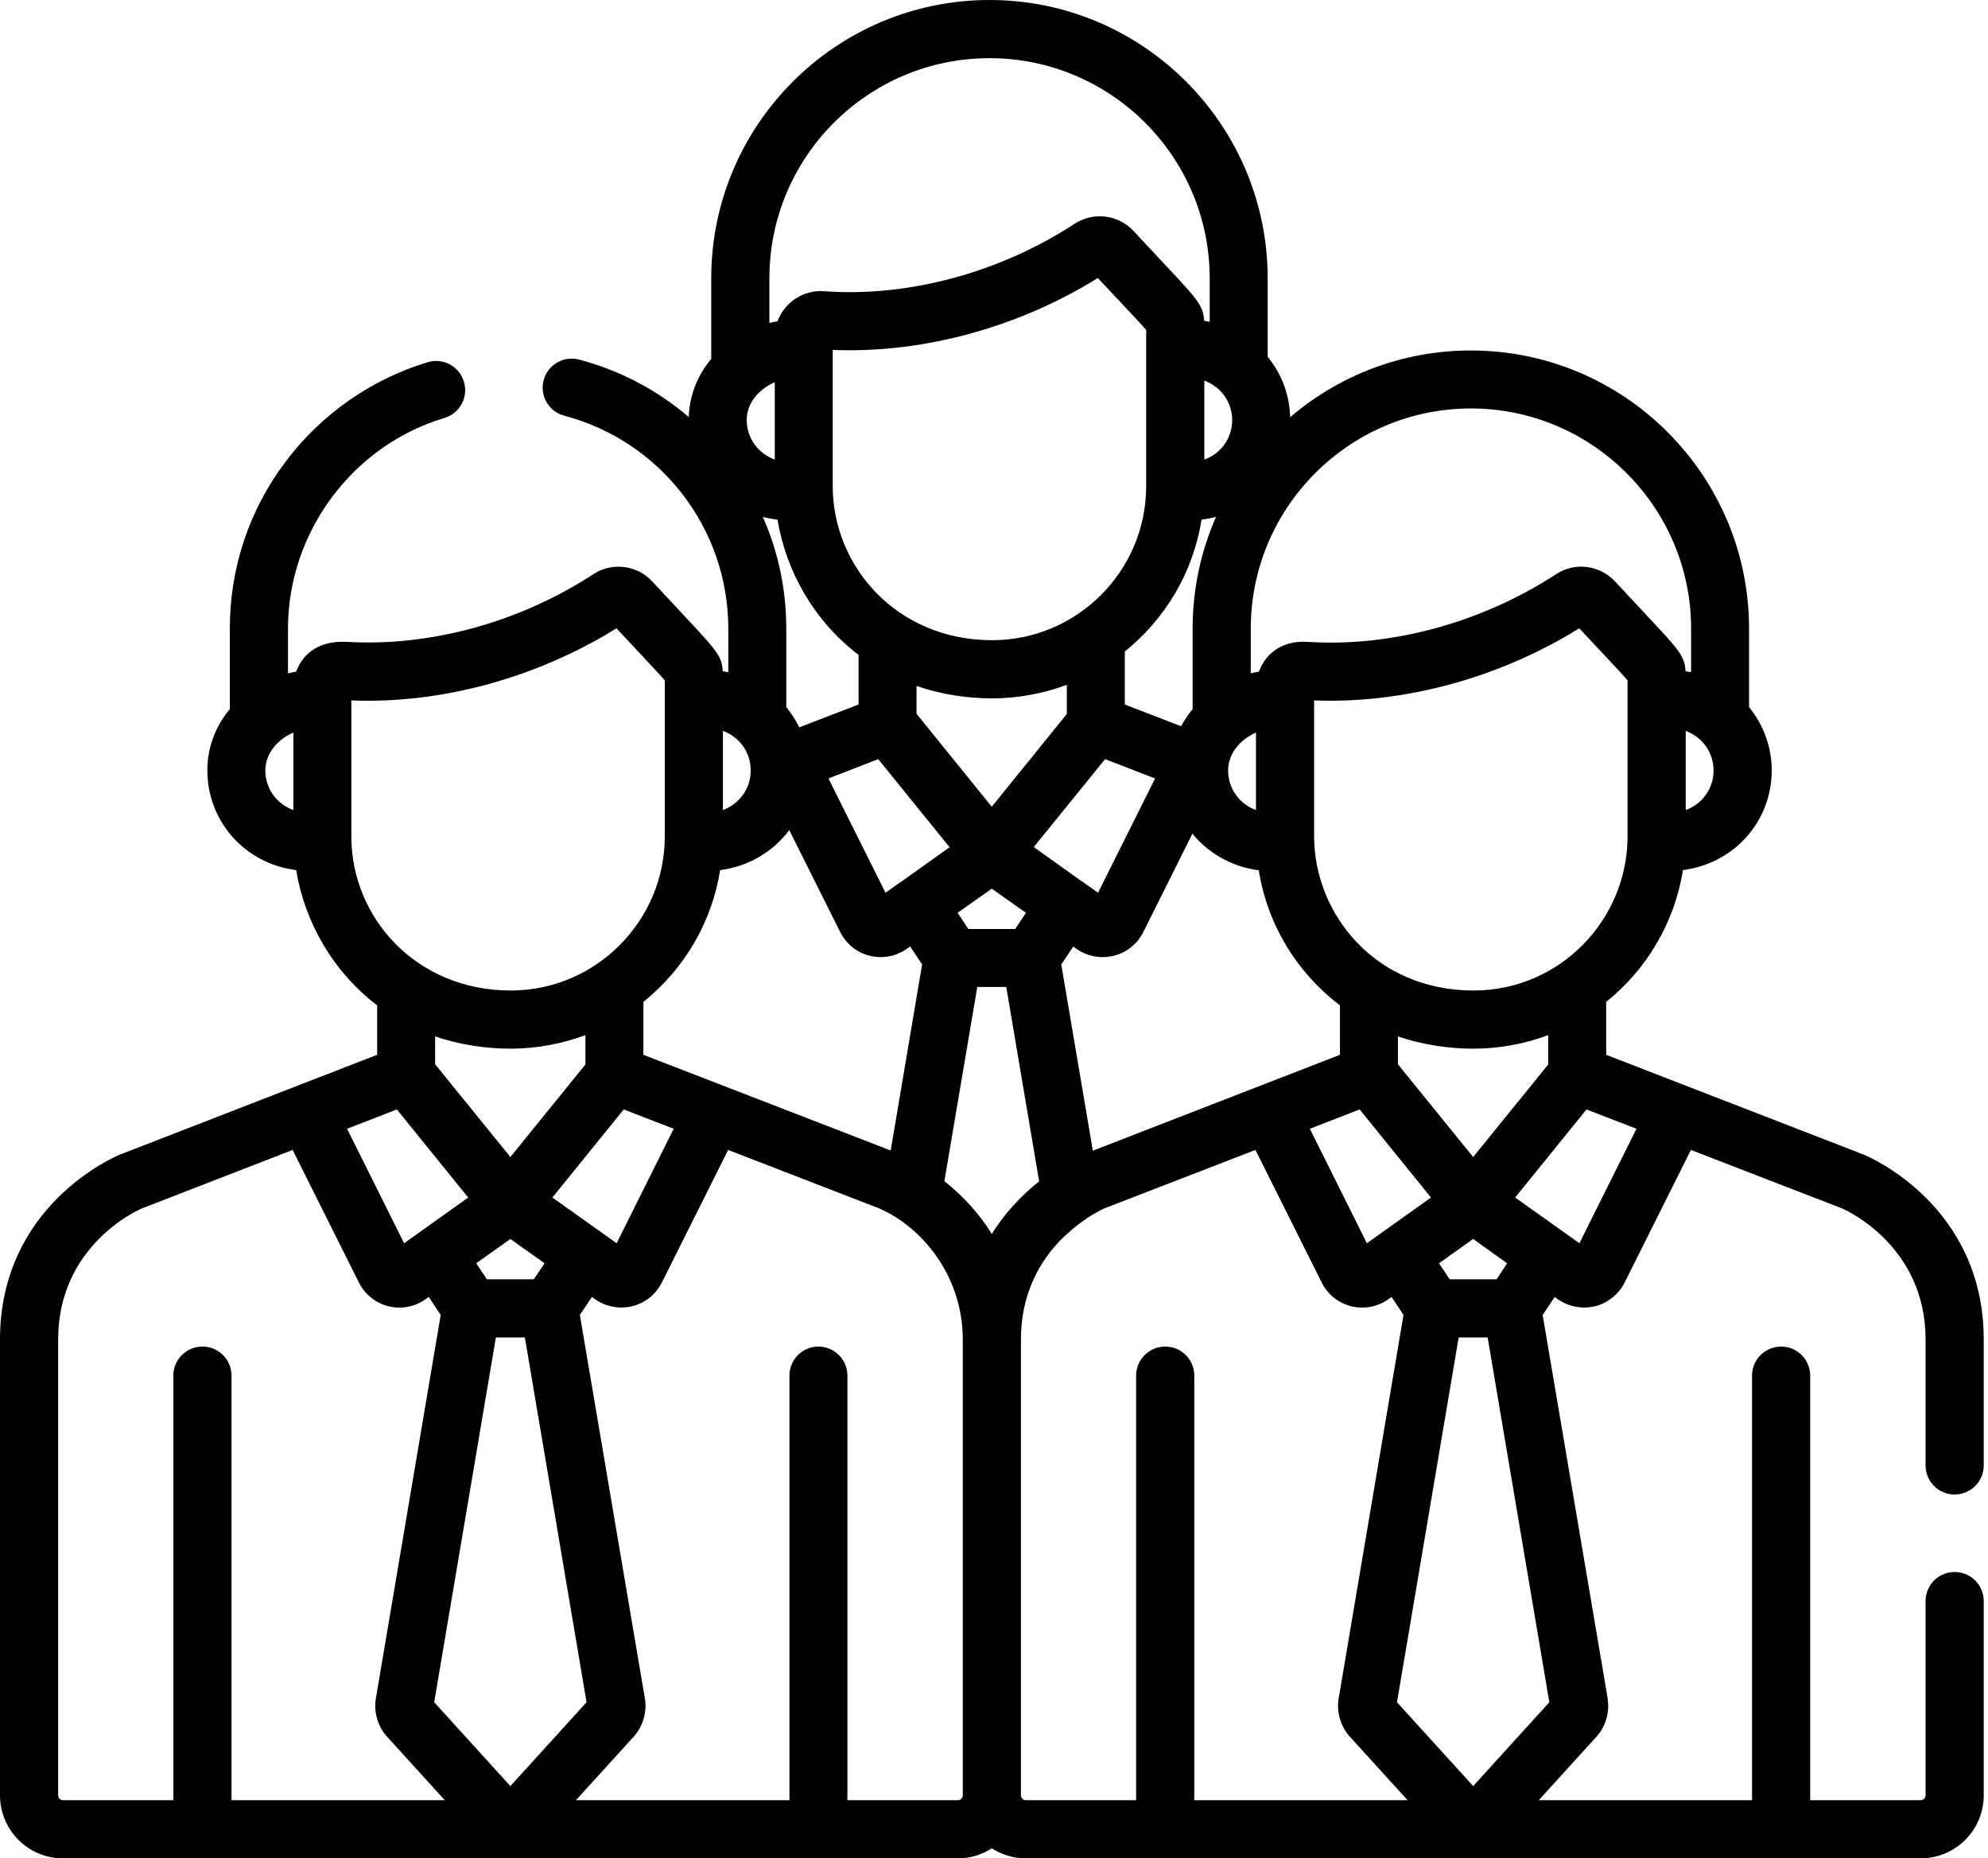 <svg xmlns="http://www.w3.org/2000/svg" viewBox="0 0 107 100" width="107" height="100">
	<defs>
		<clipPath clipPathUnits="userSpaceOnUse" id="cp1">
			<path d="M-1366 -7189L554 -7189L554 1353L-1366 1353Z" />
		</clipPath>
	</defs>
	<style>
		tspan { white-space:pre }
		.shp0 { fill: #feb728 } 
	</style>
	<g id="landing 1" clip-path="url(#cp1)">
		<g id="-e-user (4)">
			<g id="Group 82">
				<path id="Path 56" fill-rule="evenodd" d="M106.77 86.16L106.77 96.61C106.77 98.48 105.25 100 103.37 100L55.21 100C54.54 100 53.91 99.8 53.38 99.46C52.85 99.8 52.23 100 51.56 100L3.39 100C1.52 100 0 98.48 0 96.61L0 72.08C0 64.86 6.19 62.24 6.45 62.13C6.46 62.12 6.47 62.12 6.48 62.12L20.3 56.76L20.3 54.1C17.91 52.28 16.4 49.61 15.94 46.82C13.13 46.47 11.16 44.14 11.16 41.46C11.16 40.25 11.58 39.1 12.37 38.16L12.37 33.83C12.37 30.55 13.41 27.43 15.39 24.82C17.29 22.29 20 20.4 23.02 19.49C23.85 19.24 24.72 19.71 24.97 20.54C25.22 21.37 24.75 22.24 23.92 22.49C18.96 23.98 15.5 28.65 15.5 33.83L15.5 36.23C15.52 36.23 15.91 36.15 15.94 36.14C16.33 35.1 17.24 34.46 18.69 34.54C23.16 34.8 27.97 33.49 31.93 30.9C32.94 30.24 34.27 30.4 35.1 31.28C37.41 33.77 38.13 34.49 38.53 35.06C38.77 35.41 38.88 35.68 38.9 36.12C38.91 36.12 39.13 36.16 39.2 36.17L39.2 33.83C39.2 28.45 35.57 23.74 30.37 22.37C29.54 22.15 29.04 21.3 29.26 20.46C29.48 19.63 30.33 19.13 31.17 19.35C33.4 19.94 35.4 21.01 37.07 22.44C37.11 21.29 37.53 20.21 38.28 19.31L38.28 14.98C38.28 6.72 45 0 53.26 0C61.52 0 68.23 6.72 68.23 14.98L68.23 19.2C68.98 20.11 69.41 21.25 69.44 22.45C72.06 20.21 75.46 18.86 79.17 18.86C87.42 18.86 94.14 25.57 94.14 33.83L94.14 38.05C94.92 39.01 95.36 40.21 95.36 41.46C95.36 43.03 94.68 44.52 93.49 45.54C92.66 46.25 91.66 46.68 90.58 46.82C90.13 49.67 88.61 52.18 86.45 53.91L86.45 56.76L100.28 62.12C100.29 62.12 100.3 62.12 100.31 62.13C100.58 62.24 106.77 64.86 106.77 72.08L106.77 78.86C106.77 79.72 106.07 80.42 105.2 80.42C104.34 80.42 103.64 79.72 103.64 78.86L103.64 72.08C103.64 67.08 99.45 65.16 99.13 65.02L91.01 61.88L87.45 69C87.13 69.64 86.55 70.11 85.86 70.29C85.15 70.46 84.42 70.31 83.84 69.91L83.68 69.79L83.03 70.76L86.53 91.4C86.53 91.41 86.53 91.43 86.53 91.45C86.64 92.17 86.41 92.92 85.93 93.45L82.82 96.87L94.3 96.87L94.3 74.02C94.3 73.16 95 72.46 95.87 72.46C96.73 72.46 97.43 73.16 97.43 74.02L97.43 96.87L103.37 96.87C103.52 96.87 103.64 96.75 103.64 96.61L103.64 86.16C103.64 85.29 104.34 84.59 105.2 84.59C106.07 84.59 106.77 85.29 106.77 86.16ZM15.79 39.42C14.95 39.78 14.28 40.54 14.28 41.46C14.28 42.41 14.87 43.26 15.79 43.59L15.79 39.42ZM85.39 59.7C82.33 63.48 83.02 62.62 81.55 64.44C81.6 64.47 85.01 66.9 85.01 66.9L88.08 60.74L85.39 59.7ZM83.33 57.28L83.33 55.7C82.08 56.17 80.69 56.43 79.31 56.43C79.31 56.43 79.31 56.43 79.31 56.43C77.97 56.43 76.56 56.22 75.24 55.77L75.24 57.27L79.29 62.26L83.33 57.28ZM79.29 66.67L77.45 67.98L78.03 68.84L80.55 68.84L81.12 67.98L79.29 66.67ZM57.42 38.42L57.42 36.85C56.17 37.32 54.78 37.58 53.4 37.58C53.4 37.58 53.4 37.58 53.4 37.58C52.06 37.58 50.64 37.37 49.33 36.91L49.33 38.41L53.38 43.41L57.42 38.42ZM53.38 47.82L51.54 49.12L52.12 49.99L54.64 49.99L55.22 49.12L53.38 47.82ZM42.32 33.83L42.32 38.05C42.6 38.39 42.83 38.75 43.02 39.14L46.21 37.91L46.21 35.24C43.82 33.42 42.31 30.75 41.85 27.97C41.58 27.93 41.32 27.88 41.06 27.82C41.88 29.67 42.32 31.71 42.32 33.83ZM61.69 17.75C61.34 17.35 60.5 16.47 59.09 14.96C54.89 17.57 49.76 19.03 44.82 18.83L44.82 26.16C44.82 30.47 48.26 34.45 53.4 34.45C57.96 34.45 61.69 30.74 61.69 26.16C61.69 23.15 61.69 21.65 61.69 17.75ZM60.54 35.06L60.54 37.91L63.57 39.08C63.74 38.76 63.95 38.45 64.19 38.16L64.19 33.83C64.19 31.69 64.64 29.66 65.45 27.81C65.2 27.88 64.94 27.93 64.67 27.96C64.22 30.82 62.7 33.32 60.54 35.06ZM44.59 41.89L47.66 48.04L48.49 47.45C48.49 47.45 48.49 47.45 48.5 47.45L51.11 45.59L47.27 40.85L44.59 41.89ZM55.64 45.58L58.26 47.45C58.26 47.45 58.26 47.45 58.27 47.45L59.1 48.04L62.17 41.89L59.48 40.85L56.98 43.93L55.64 45.58ZM57.12 51.9L58.82 61.92L72.12 56.76L72.12 54.1C69.84 52.37 68.23 49.82 67.75 46.83C66.4 46.66 65.09 45.98 64.18 44.86L61.54 50.15L61.54 50.15C61.22 50.79 60.64 51.26 59.95 51.43C59.25 51.6 58.52 51.47 57.93 51.05L57.77 50.93L57.12 51.9ZM70.5 60.74L73.57 66.9C73.66 66.84 75.34 65.64 77.02 64.44L73.18 59.7L70.5 60.74ZM87.6 36.61C87.25 36.2 86.41 35.32 85 33.81C80.77 36.44 75.64 37.88 70.73 37.69L70.73 45.01C70.73 49.14 73.99 53.3 79.31 53.3C83.97 53.3 87.6 49.48 87.6 45.01C87.6 42.01 87.6 40.5 87.6 36.61ZM90.73 39.33L90.73 43.59C91.64 43.26 92.23 42.41 92.23 41.46C92.23 40.54 91.67 39.68 90.73 39.33ZM67.32 33.83L67.32 36.23C67.34 36.23 67.72 36.15 67.76 36.14C68.15 35.09 69.09 34.45 70.39 34.54C75.03 34.84 79.89 33.42 83.75 30.9C84.78 30.22 86.11 30.42 86.92 31.28C89.23 33.77 89.94 34.47 90.35 35.06C90.59 35.41 90.7 35.68 90.72 36.12C90.75 36.12 90.94 36.16 91.02 36.17L91.02 33.83C91.02 27.3 85.7 21.98 79.17 21.98C72.63 21.98 67.32 27.3 67.32 33.83ZM66.1 41.46C66.1 42.41 66.69 43.26 67.6 43.59L67.6 39.42C66.77 39.78 66.1 40.54 66.1 41.46ZM64.82 20.48L64.82 24.73C65.08 24.64 65.33 24.5 65.54 24.31C66.04 23.89 66.32 23.26 66.32 22.6C66.32 21.68 65.75 20.82 64.82 20.48ZM41.41 14.98L41.41 14.98L41.41 17.38C41.43 17.37 41.81 17.29 41.85 17.29C42.23 16.25 43.26 15.59 44.36 15.67C48.83 16 53.77 14.7 57.84 12.04C58.86 11.38 60.19 11.55 61.01 12.43C63.18 14.76 63.95 15.54 64.37 16.11C64.65 16.49 64.79 16.79 64.81 17.26C64.84 17.27 65.04 17.3 65.11 17.32L65.11 14.98C65.11 8.44 59.79 3.13 53.26 3.13C46.72 3.13 41.41 8.44 41.41 14.98ZM40.19 22.6C40.19 23.55 40.78 24.4 41.7 24.73L41.7 20.57C40.85 20.93 40.19 21.69 40.19 22.6ZM38.91 43.59C39.85 43.24 40.47 42.33 40.4 41.32C40.35 40.42 39.78 39.65 38.91 39.33L38.91 43.59ZM34.63 53.91L34.63 56.76L47.94 61.91L49.63 51.9L48.99 50.93L48.82 51.05C48.23 51.47 47.5 51.6 46.81 51.43C46.12 51.26 45.54 50.79 45.22 50.15C45.22 50.15 45.22 50.15 45.22 50.15L42.48 44.67C41.59 45.86 40.24 46.64 38.76 46.82C38.32 49.6 36.85 52.13 34.63 53.91ZM31.51 57.28L31.51 55.7C30.28 56.16 28.89 56.43 27.49 56.43L27.49 56.43C26.15 56.43 24.73 56.22 23.42 55.77L23.42 57.27L27.47 62.26L31.51 57.28ZM27.47 66.67L25.63 67.98L26.21 68.84L28.73 68.84L29.31 67.98L27.47 66.67ZM29.73 64.44L32.35 66.3C32.35 66.3 32.35 66.3 32.36 66.31L33.19 66.9L36.26 60.74L33.57 59.7L29.73 64.44ZM27.49 53.3C32.07 53.3 35.78 49.56 35.78 45.01C35.78 42.01 35.78 40.5 35.78 36.61C35.43 36.2 34.57 35.31 33.18 33.81C29.01 36.4 23.88 37.89 18.91 37.69L18.91 45.01C18.91 49.37 22.39 53.3 27.49 53.3ZM18.68 60.74L21.75 66.9L22.58 66.31C22.58 66.31 22.58 66.3 22.59 66.3L25.2 64.44L21.36 59.7L18.68 60.74ZM12.46 96.87L23.94 96.87L20.83 93.45C20.35 92.92 20.12 92.17 20.22 91.45C20.23 91.43 20.23 91.41 20.23 91.4L23.72 70.76L23.08 69.79L22.91 69.91C22.32 70.33 21.59 70.46 20.9 70.29C20.21 70.11 19.63 69.65 19.31 69L15.75 61.88L7.63 65.03C7.36 65.14 3.13 67.06 3.13 72.08L3.13 96.61C3.13 96.75 3.25 96.87 3.39 96.87L9.33 96.87L9.33 74.02C9.33 73.16 10.03 72.46 10.9 72.46C11.76 72.46 12.46 73.16 12.46 74.02L12.46 96.87ZM27.47 96.11L31.57 91.6L28.25 71.97L26.69 71.97L23.37 91.6L27.47 96.11ZM51.82 96.61L51.82 72.08C51.82 68.71 49.68 66.05 47.31 65.02L39.19 61.88L35.63 69C35.21 69.85 34.36 70.36 33.44 70.36C32.94 70.36 32.44 70.2 32.02 69.91L31.86 69.79L31.21 70.76L34.71 91.4C34.71 91.41 34.71 91.43 34.72 91.45C34.82 92.17 34.59 92.92 34.11 93.45L31 96.87L42.49 96.87L42.49 74.02C42.49 73.16 43.19 72.46 44.05 72.46C44.91 72.46 45.61 73.16 45.61 74.02L45.61 96.87L51.56 96.87C51.7 96.87 51.82 96.75 51.82 96.61ZM55.93 63.57L54.16 53.11L52.6 53.11L50.83 63.56C51.87 64.39 52.74 65.35 53.38 66.4C54.01 65.39 54.86 64.42 55.93 63.57ZM64.28 96.87L75.76 96.87L72.65 93.45C72.17 92.92 71.94 92.17 72.04 91.45C72.04 91.43 72.05 91.41 72.05 91.4L75.54 70.76L74.9 69.79L74.73 69.91C74.14 70.33 73.41 70.46 72.72 70.29C72.03 70.11 71.45 69.65 71.13 69L67.57 61.88L59.45 65.02C58.7 65.35 57.6 66.12 56.77 67.07C55.53 68.51 54.95 70.22 54.95 72.08L54.95 96.61C54.95 96.75 55.07 96.87 55.21 96.87L61.15 96.87L61.15 74.02C61.15 73.16 61.85 72.46 62.72 72.46C63.58 72.46 64.28 73.16 64.28 74.02L64.28 96.87ZM79.29 96.11L83.39 91.6L80.07 71.97L78.51 71.97L75.19 91.6L79.29 96.11Z" />
			</g>
		</g>
	</g>
</svg>